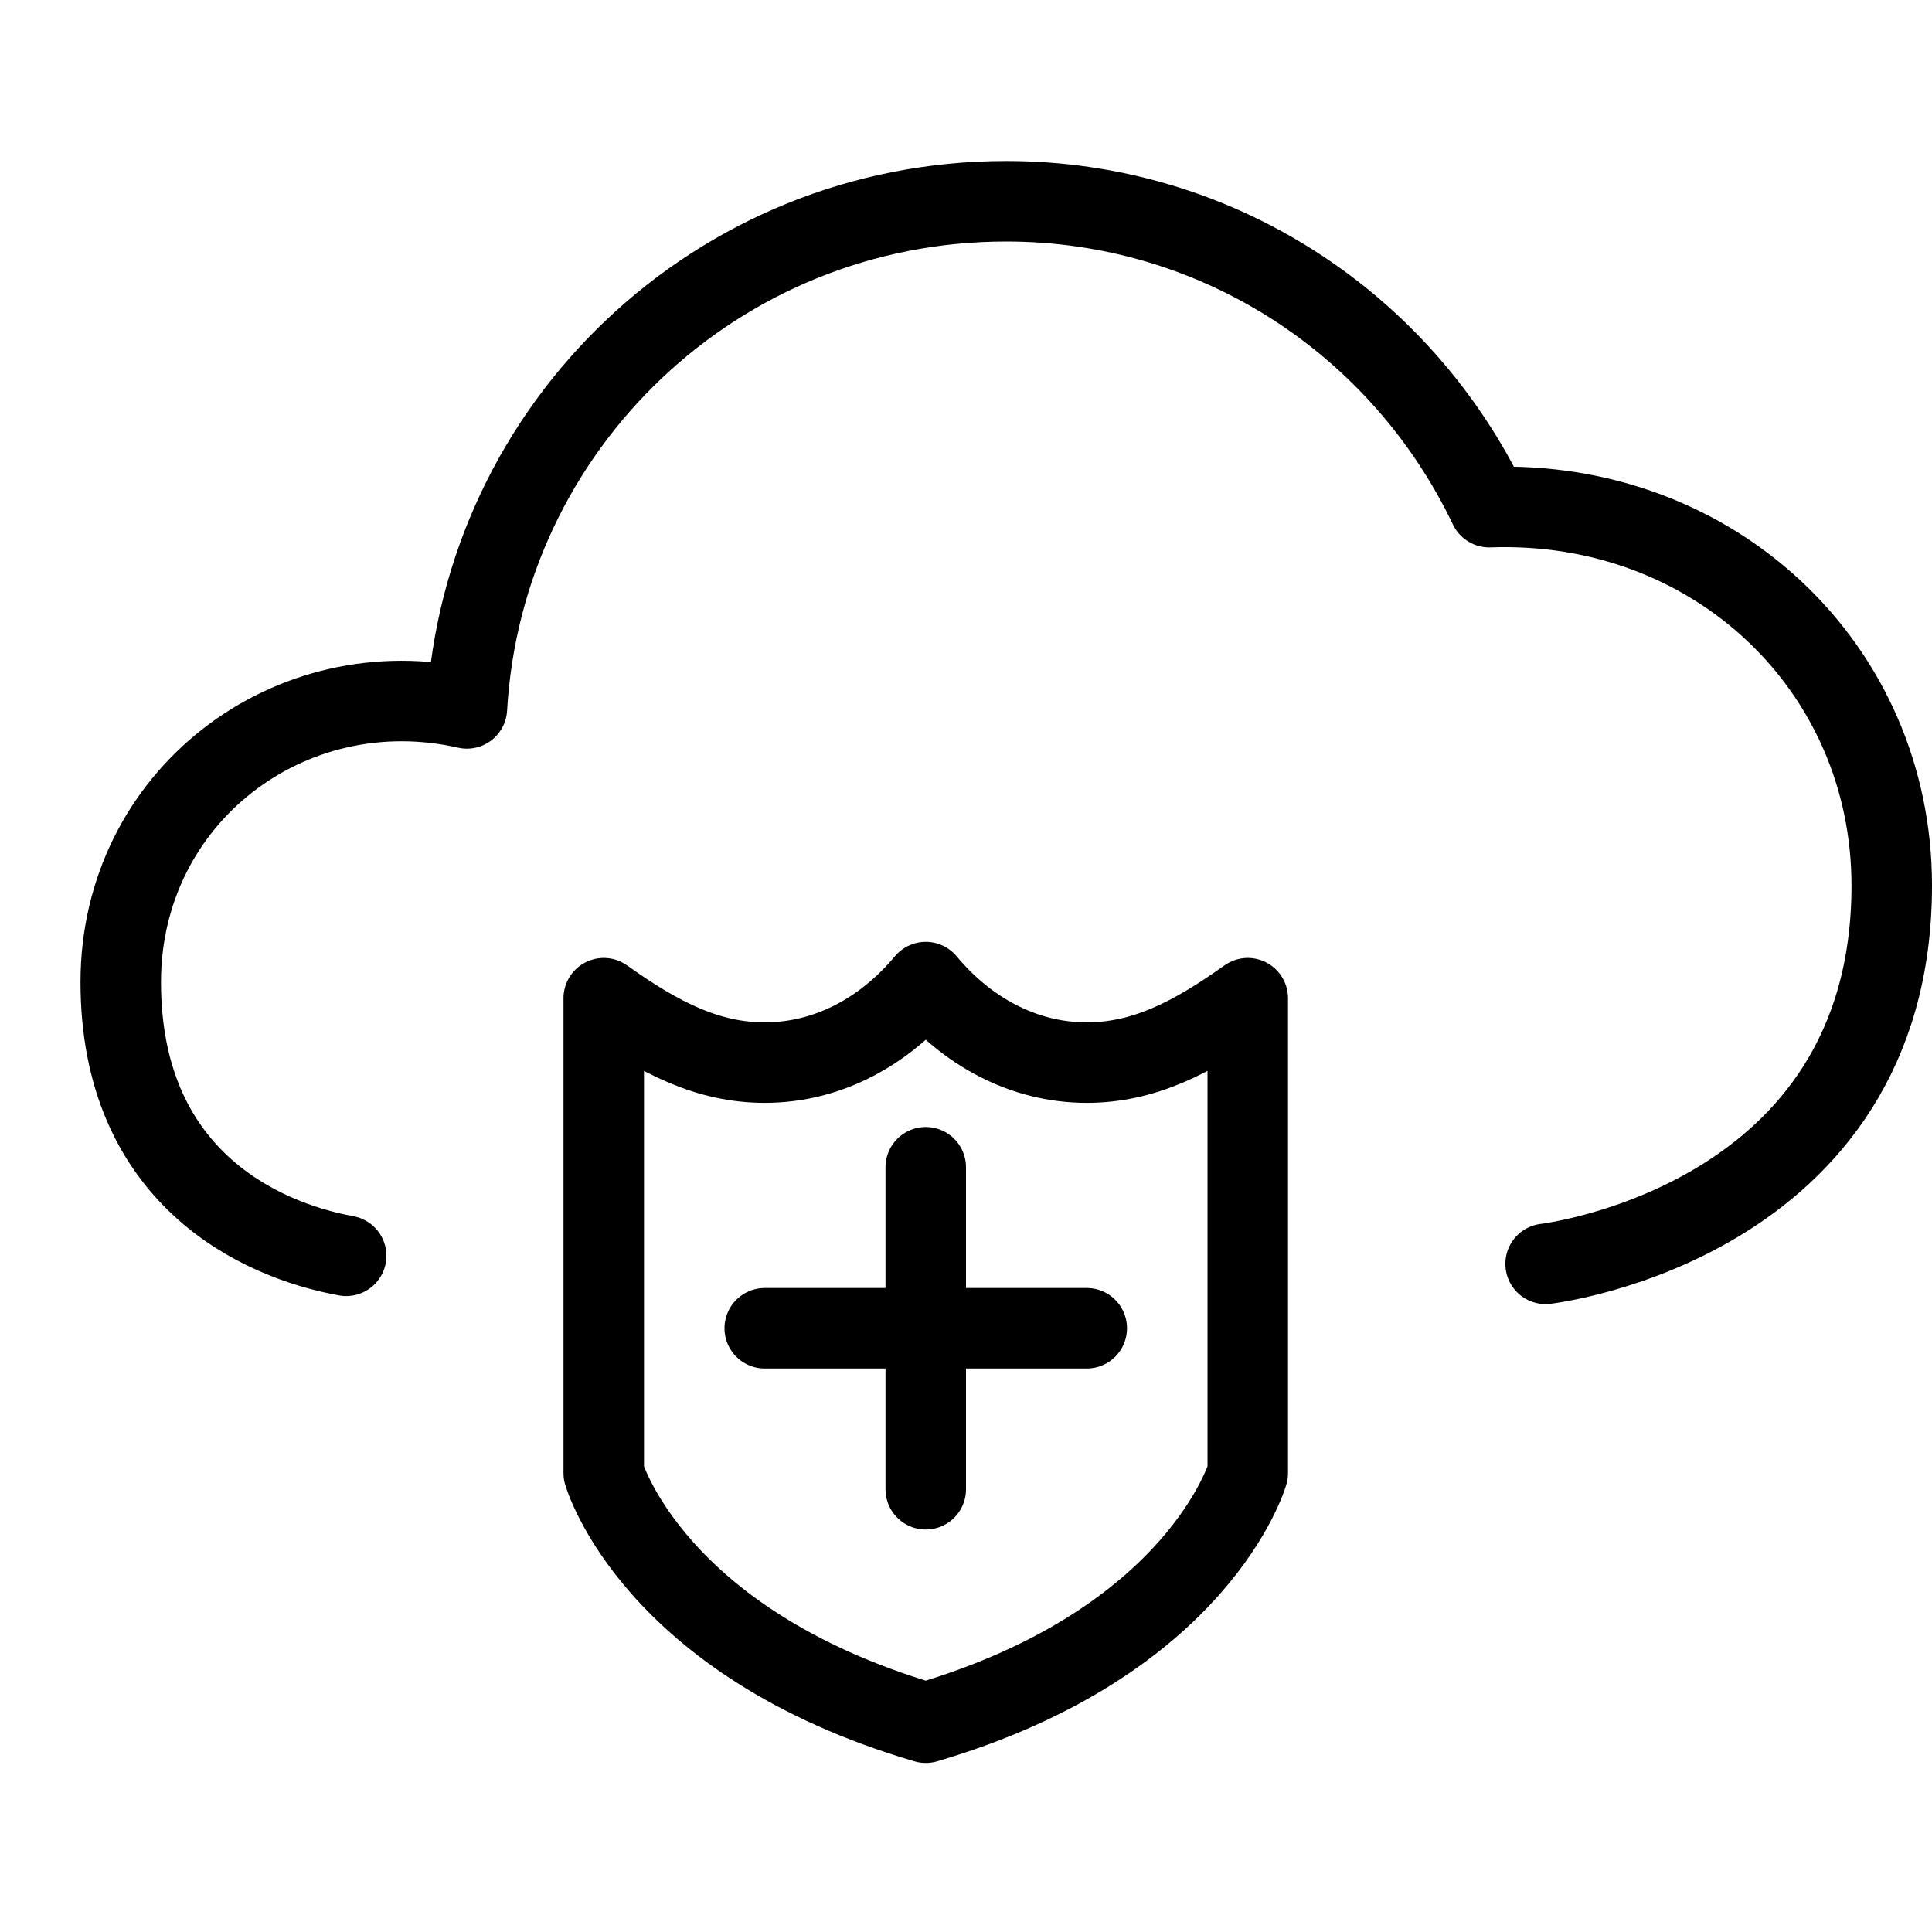 <?xml version="1.0" encoding="utf-8"?>
<!-- Generator: Adobe Illustrator 19.2.0, SVG Export Plug-In . SVG Version: 6.00 Build 0)  -->
<svg version="1.1" id="Layer_1" xmlns="http://www.w3.org/2000/svg" xmlns:xlink="http://www.w3.org/1999/xlink" x="0px" y="0px"
	 viewBox="0 0 24 24" style="enable-background:new 0 0 24 24;" xml:space="preserve">
<style type="text/css">
	.st0{display:none;}
	.st1{display:inline;}
	.st2{fill:none;stroke:#000000;stroke-linecap:round;stroke-linejoin:round;stroke-miterlimit:10;}
</style>
<g id="Filled_Icons" class="st0">
	<g class="st1">
		<path d="M18.9,5.8C17.6,3.5,15.2,2,12.5,2C8.9,2,5.8,4.7,5.4,8.2C3,8.1,1,10,1,12.3c0,2.1,1.1,3.1,2.1,3.6c1,0.5,2,0.5,2.2,0.5H6
			v-3.9c0-0.6,0.3-1.1,0.8-1.3c0.5-0.3,1.1-0.2,1.6,0.1c0.6,0.4,0.9,0.5,1.1,0.5c0.3,0,0.6-0.1,0.8-0.4c0.6-0.7,1.8-0.7,2.4,0
			c0.2,0.2,0.5,0.4,0.8,0.4c0.2,0,0.5-0.1,1.1-0.5c0.5-0.3,1.1-0.4,1.6-0.1c0.5,0.3,0.8,0.8,0.8,1.3v3.9h2.3c0,0,4.7-0.7,4.7-5.3
			C24,8.2,21.7,5.9,18.9,5.8z"/>
		<path d="M15.7,12c-0.2-0.1-0.4-0.1-0.5,0c-0.7,0.5-1.2,0.7-1.7,0.7c-0.6,0-1.2-0.3-1.6-0.8c-0.2-0.2-0.6-0.2-0.8,0
			c-0.4,0.5-1,0.8-1.6,0.8c-0.5,0-1.1-0.2-1.7-0.7c-0.2-0.1-0.4-0.1-0.5,0C7.1,12.1,7,12.3,7,12.5v5.9c0,0,0,0.1,0,0.1
			c0,0.1,0.7,2.4,4.3,3.4c0,0,0.1,0,0.1,0c0,0,0.1,0,0.1,0c3.6-1,4.3-3.3,4.3-3.4c0,0,0-0.1,0-0.1v-5.9C16,12.3,15.9,12.1,15.7,12z
			 M13.5,17H12v1.5c0,0.3-0.2,0.5-0.5,0.5c-0.3,0-0.5-0.2-0.5-0.5V17H9.5C9.2,17,9,16.7,9,16.5C9,16.2,9.2,16,9.5,16H11v-1.5
			c0-0.3,0.2-0.5,0.5-0.5c0.3,0,0.5,0.2,0.5,0.5V16h1.5c0.3,0,0.5,0.2,0.5,0.5C14,16.7,13.8,17,13.5,17z"/>
	</g>
</g>
<g id="Outline_Icons">
	<g>
		<g>
			<path class="st2" d="M13.5,13.2c-0.8,0-1.5-0.4-2-1h0c-0.5,0.6-1.2,1-2,1c-0.7,0-1.3-0.3-2-0.8v5.9c0,0,0.6,2.1,4,3.1
				c3.4-1,4-3.1,4-3.1v-5.9C14.8,12.9,14.2,13.2,13.5,13.2z"/>
			<line class="st2" x1="11.5" y1="18.5" x2="11.5" y2="14.5"/>
			<line class="st2" x1="9.5" y1="16.5" x2="13.5" y2="16.5"/>
		</g>
		<path class="st2" d="M19.2,15.7c0,0,4.3-0.5,4.3-4.7c0-2.7-2.2-4.8-5-4.7c-1.1-2.3-3.4-3.8-6-3.8C8.9,2.5,6,5.3,5.8,8.8
			c-2.2-0.5-4.3,1.1-4.3,3.4c0,2.4,1.7,3.2,2.8,3.4"/>
	</g>
</g>
</svg>
